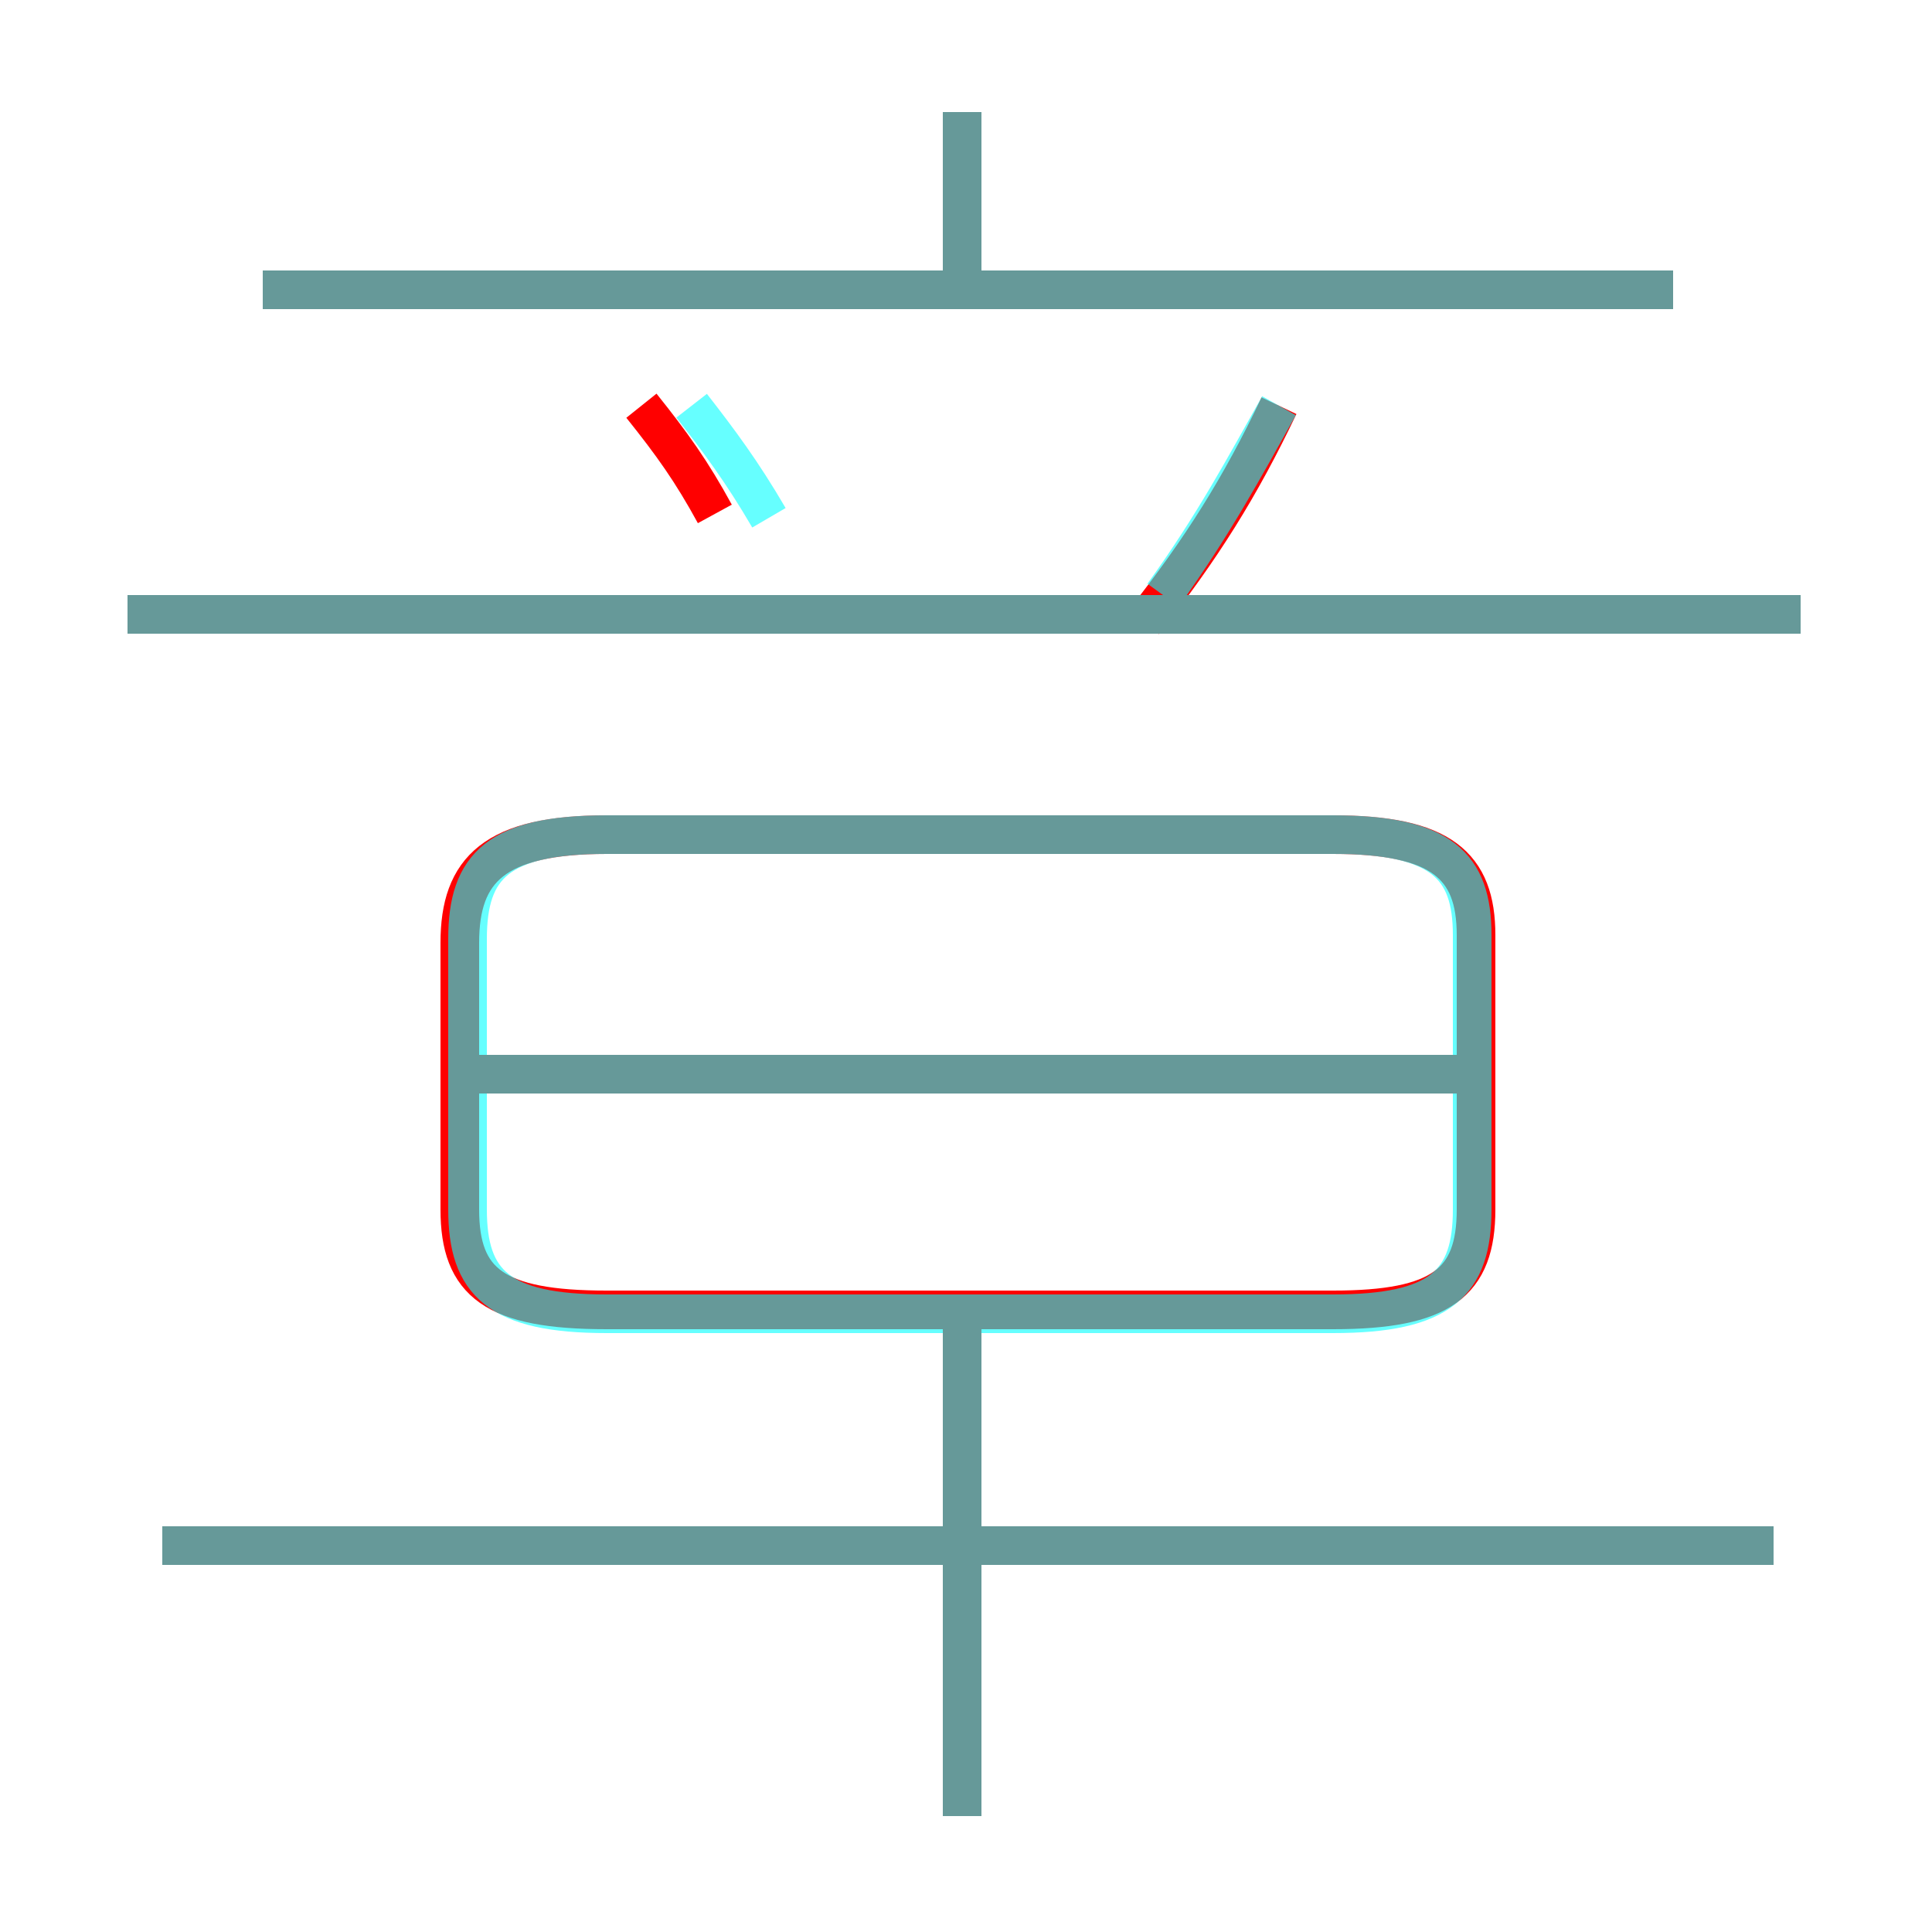 <?xml version='1.0' encoding='utf8'?>
<svg viewBox="0.0 -6.0 50.0 50.0" version="1.1" xmlns="http://www.w3.org/2000/svg">
<rect x="0.0" y="-6.0" width="50.0" height="50.0" fill="#333333" stroke="none"/>
<rect x="-1000" y="-1000" width="2000" height="2000" stroke="white" fill="white"/>
<g style="fill:none;stroke:rgba(255, 0, 0, 1);  stroke-width:1"><path d="M 15.7 -10.1 L 34.5 -10.1 C 37.3 -10.1 38.2 -10.8 38.2 -12.7 L 38.2 -19.8 C 38.2 -21.6 37.3 -22.4 34.5 -22.4 L 15.7 -22.4 C 12.8 -22.4 11.9 -21.5 11.9 -19.6 L 11.9 -12.7 C 11.9 -10.8 12.8 -10.1 15.7 -10.1 Z M 24.9 3.0 L 24.9 -10.0 M 45.9 -4.0 L 4.2 -4.0 M 38.2 -16.2 L 12.4 -16.2 M 18.5 -30.7 C 17.9 -31.8 17.4 -32.5 16.6 -33.5 M 46.6 -28.1 L 3.3 -28.1 M 43.3 -36.5 L 6.8 -36.5 M 29.6 -27.9 C 31.1 -29.8 32.1 -31.4 33.1 -33.5 M 24.9 -36.7 L 24.9 -41.1" transform="translate(0.0 38.0)" />
</g>
<g style="fill:none;stroke:rgba(0, 255, 255, 0.6);  stroke-width:1">
<path d="M 15.7 -10.0 L 34.5 -10.0 C 37.3 -10.0 38.1 -10.8 38.1 -12.7 L 38.1 -19.8 C 38.1 -21.6 37.3 -22.4 34.5 -22.4 L 15.7 -22.4 C 12.9 -22.4 12.1 -21.6 12.1 -19.7 L 12.1 -12.7 C 12.1 -10.8 12.9 -10.0 15.7 -10.0 Z M 45.9 -4.0 L 4.2 -4.0 M 24.9 3.0 L 24.9 -9.8 M 38.0 -16.2 L 12.4 -16.2 M 46.6 -28.1 L 3.3 -28.1 M 19.9 -30.6 C 19.2 -31.8 18.6 -32.6 17.9 -33.5 M 30.1 -28.6 C 31.4 -30.4 32.2 -31.9 33.1 -33.5 M 24.9 -36.5 L 24.9 -41.1 M 43.3 -36.5 L 6.8 -36.5" transform="translate(0.0 38.0)" />
</g>
</svg>
